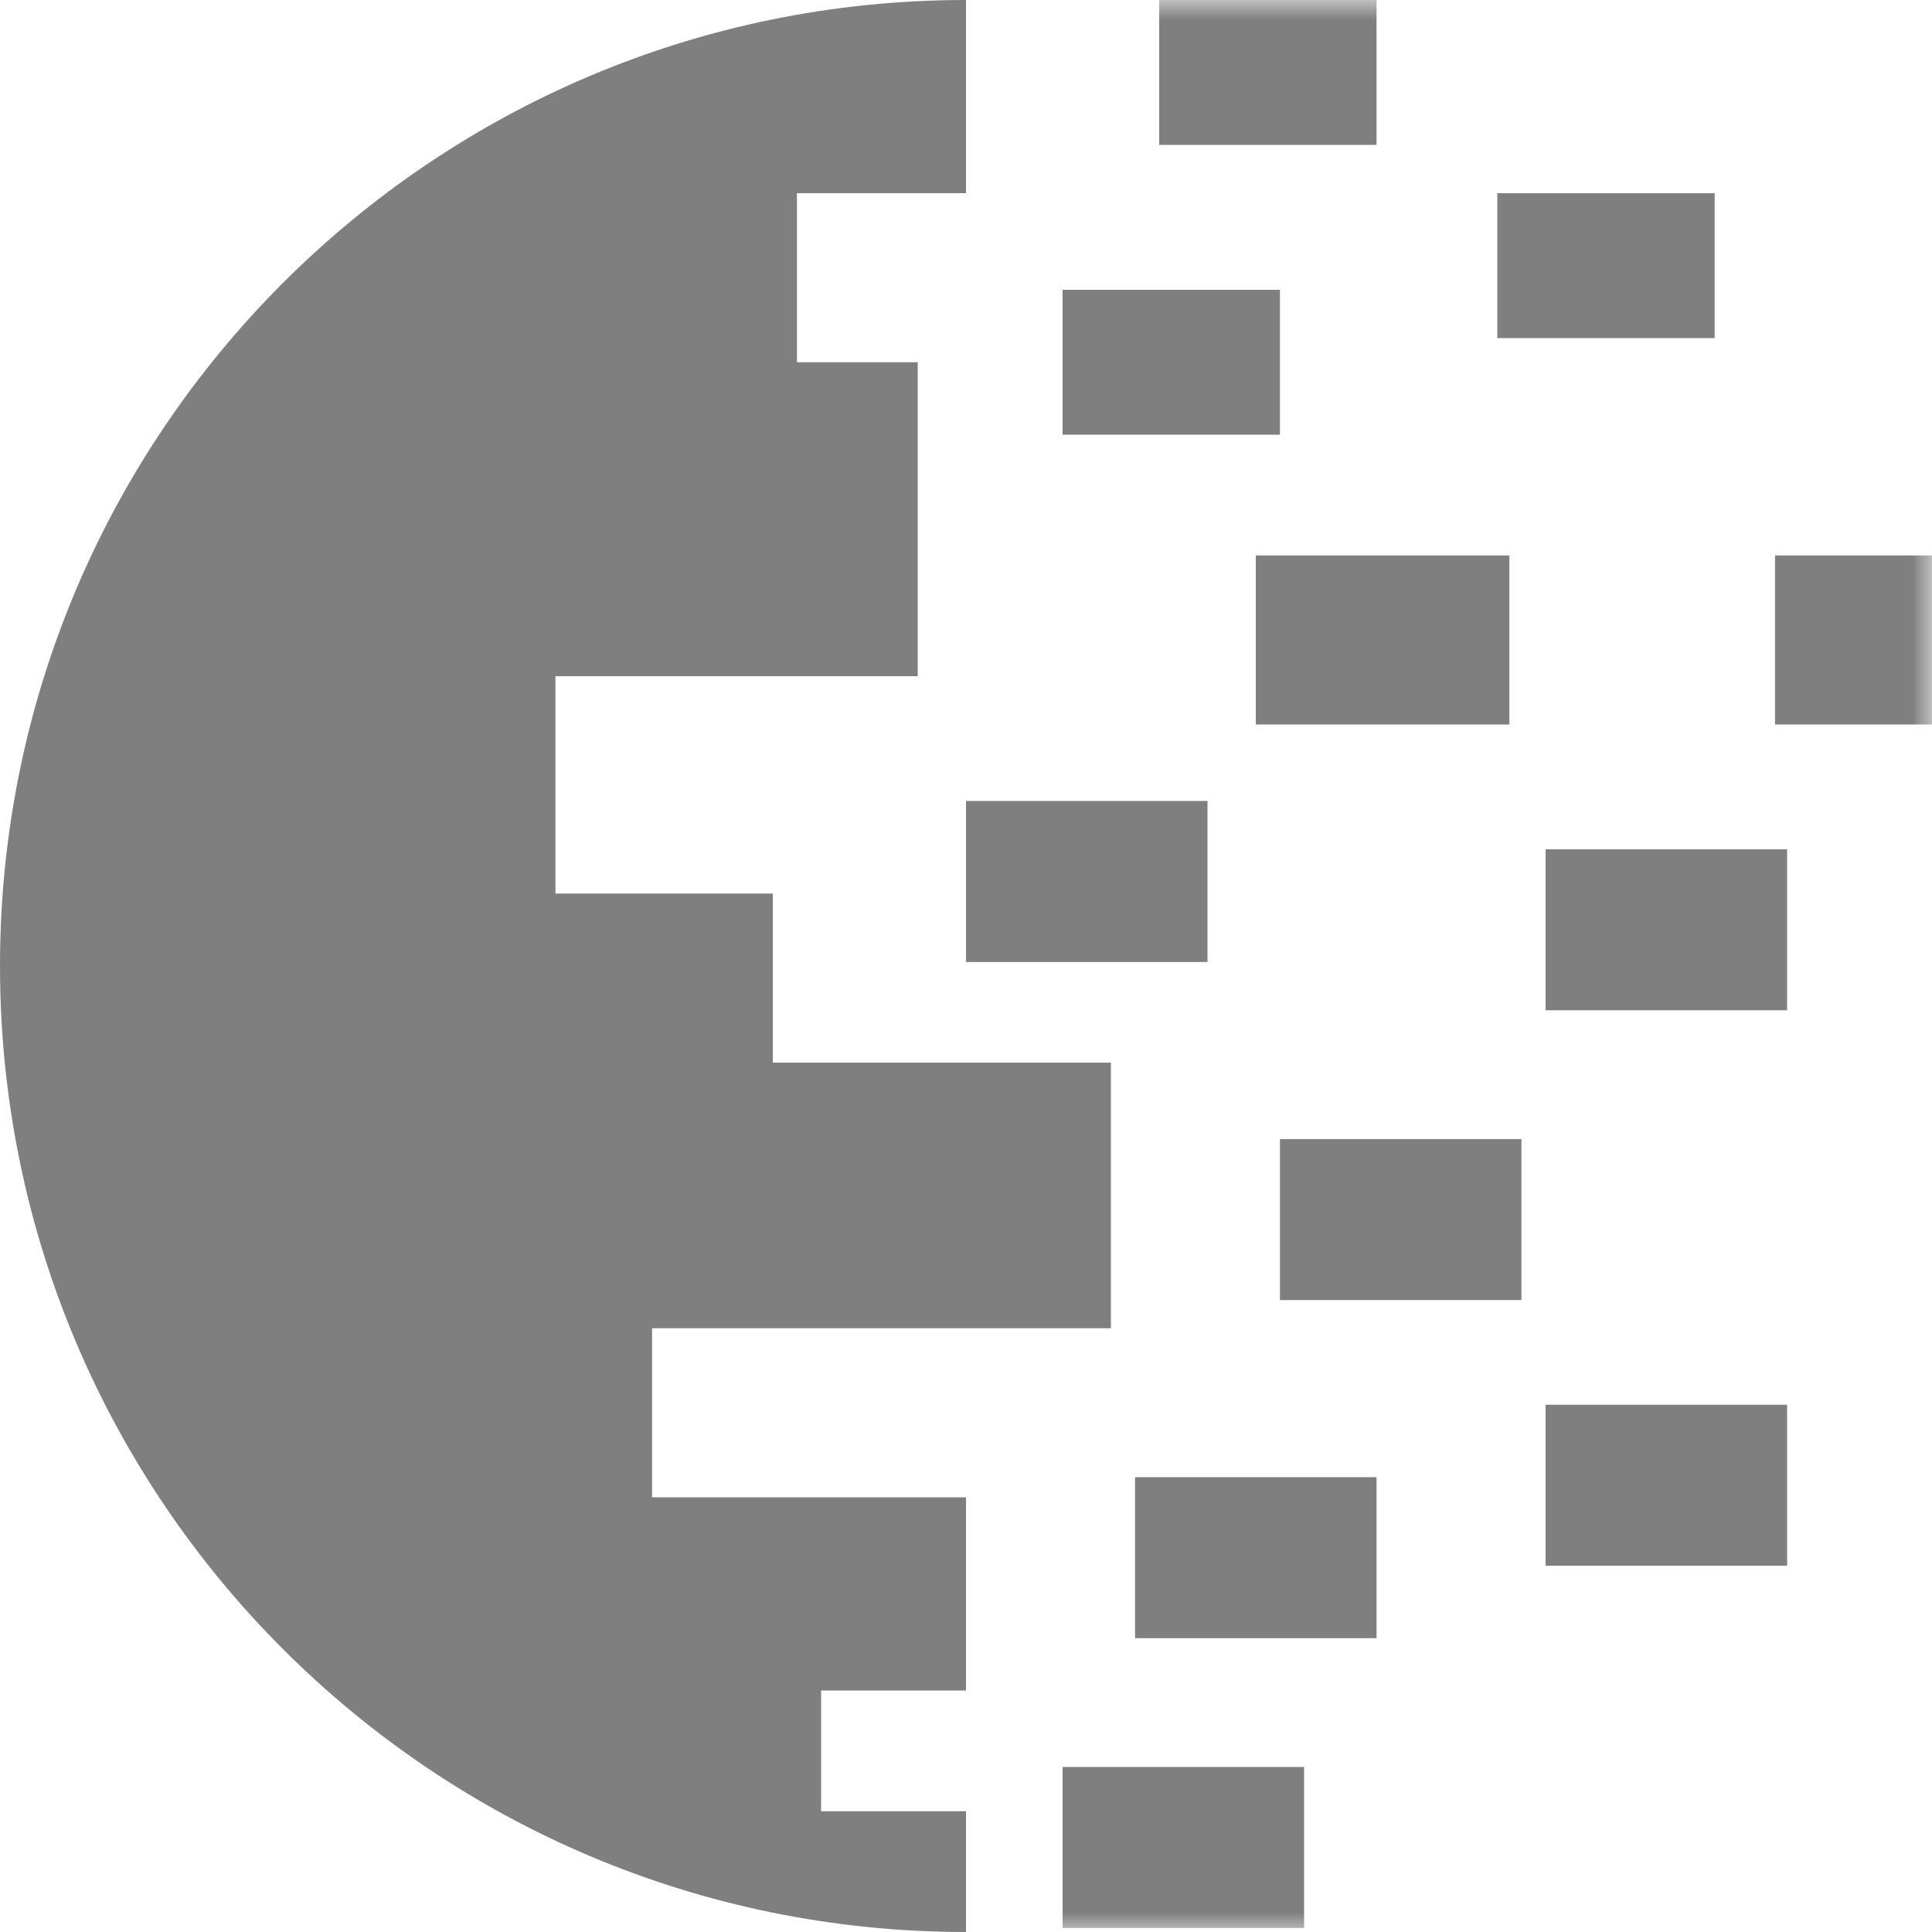 <svg xmlns="http://www.w3.org/2000/svg" xmlns:xlink="http://www.w3.org/1999/xlink" width="48" height="48" viewBox="0 0 48 48">
    <defs>
        <path id="a" d="M0 48h48V0H0z"/>
    </defs>
    <g fill="none" fill-rule="evenodd" opacity=".5">
        <path fill="#000" d="M16.2 33h11.4v-6.6h-8.4v-4.2h-5.4v-5.4h9V9h-3V4.8H24V0C10.745 0 0 10.745 0 24s10.745 24 24 24v-3h-3.6v-3H24v-4.8h-7.8V33z"/>
        <mask id="b" fill="#fff">
            <use xlink:href="#a"/>
        </mask>
        <path fill="#000" d="M26.4 10.8h5.4V7.2h-5.4zM37.2 8.4h5.4V4.8h-5.4zM28.8 3.6h5.4V0h-5.4zM31.2 18h6.3v-4.2h-6.3zM44.1 18H48v-4.2h-3.9zM24 23.9h6v-4h-6zM38.4 25.1h6v-4h-6zM38.4 38.9h6v-4h-6zM31.8 32.3h6v-4h-6zM28.2 40.7h6v-4h-6zM26.4 47.9h6v-4h-6z" mask="url(#b)"/>
    </g>
</svg>
